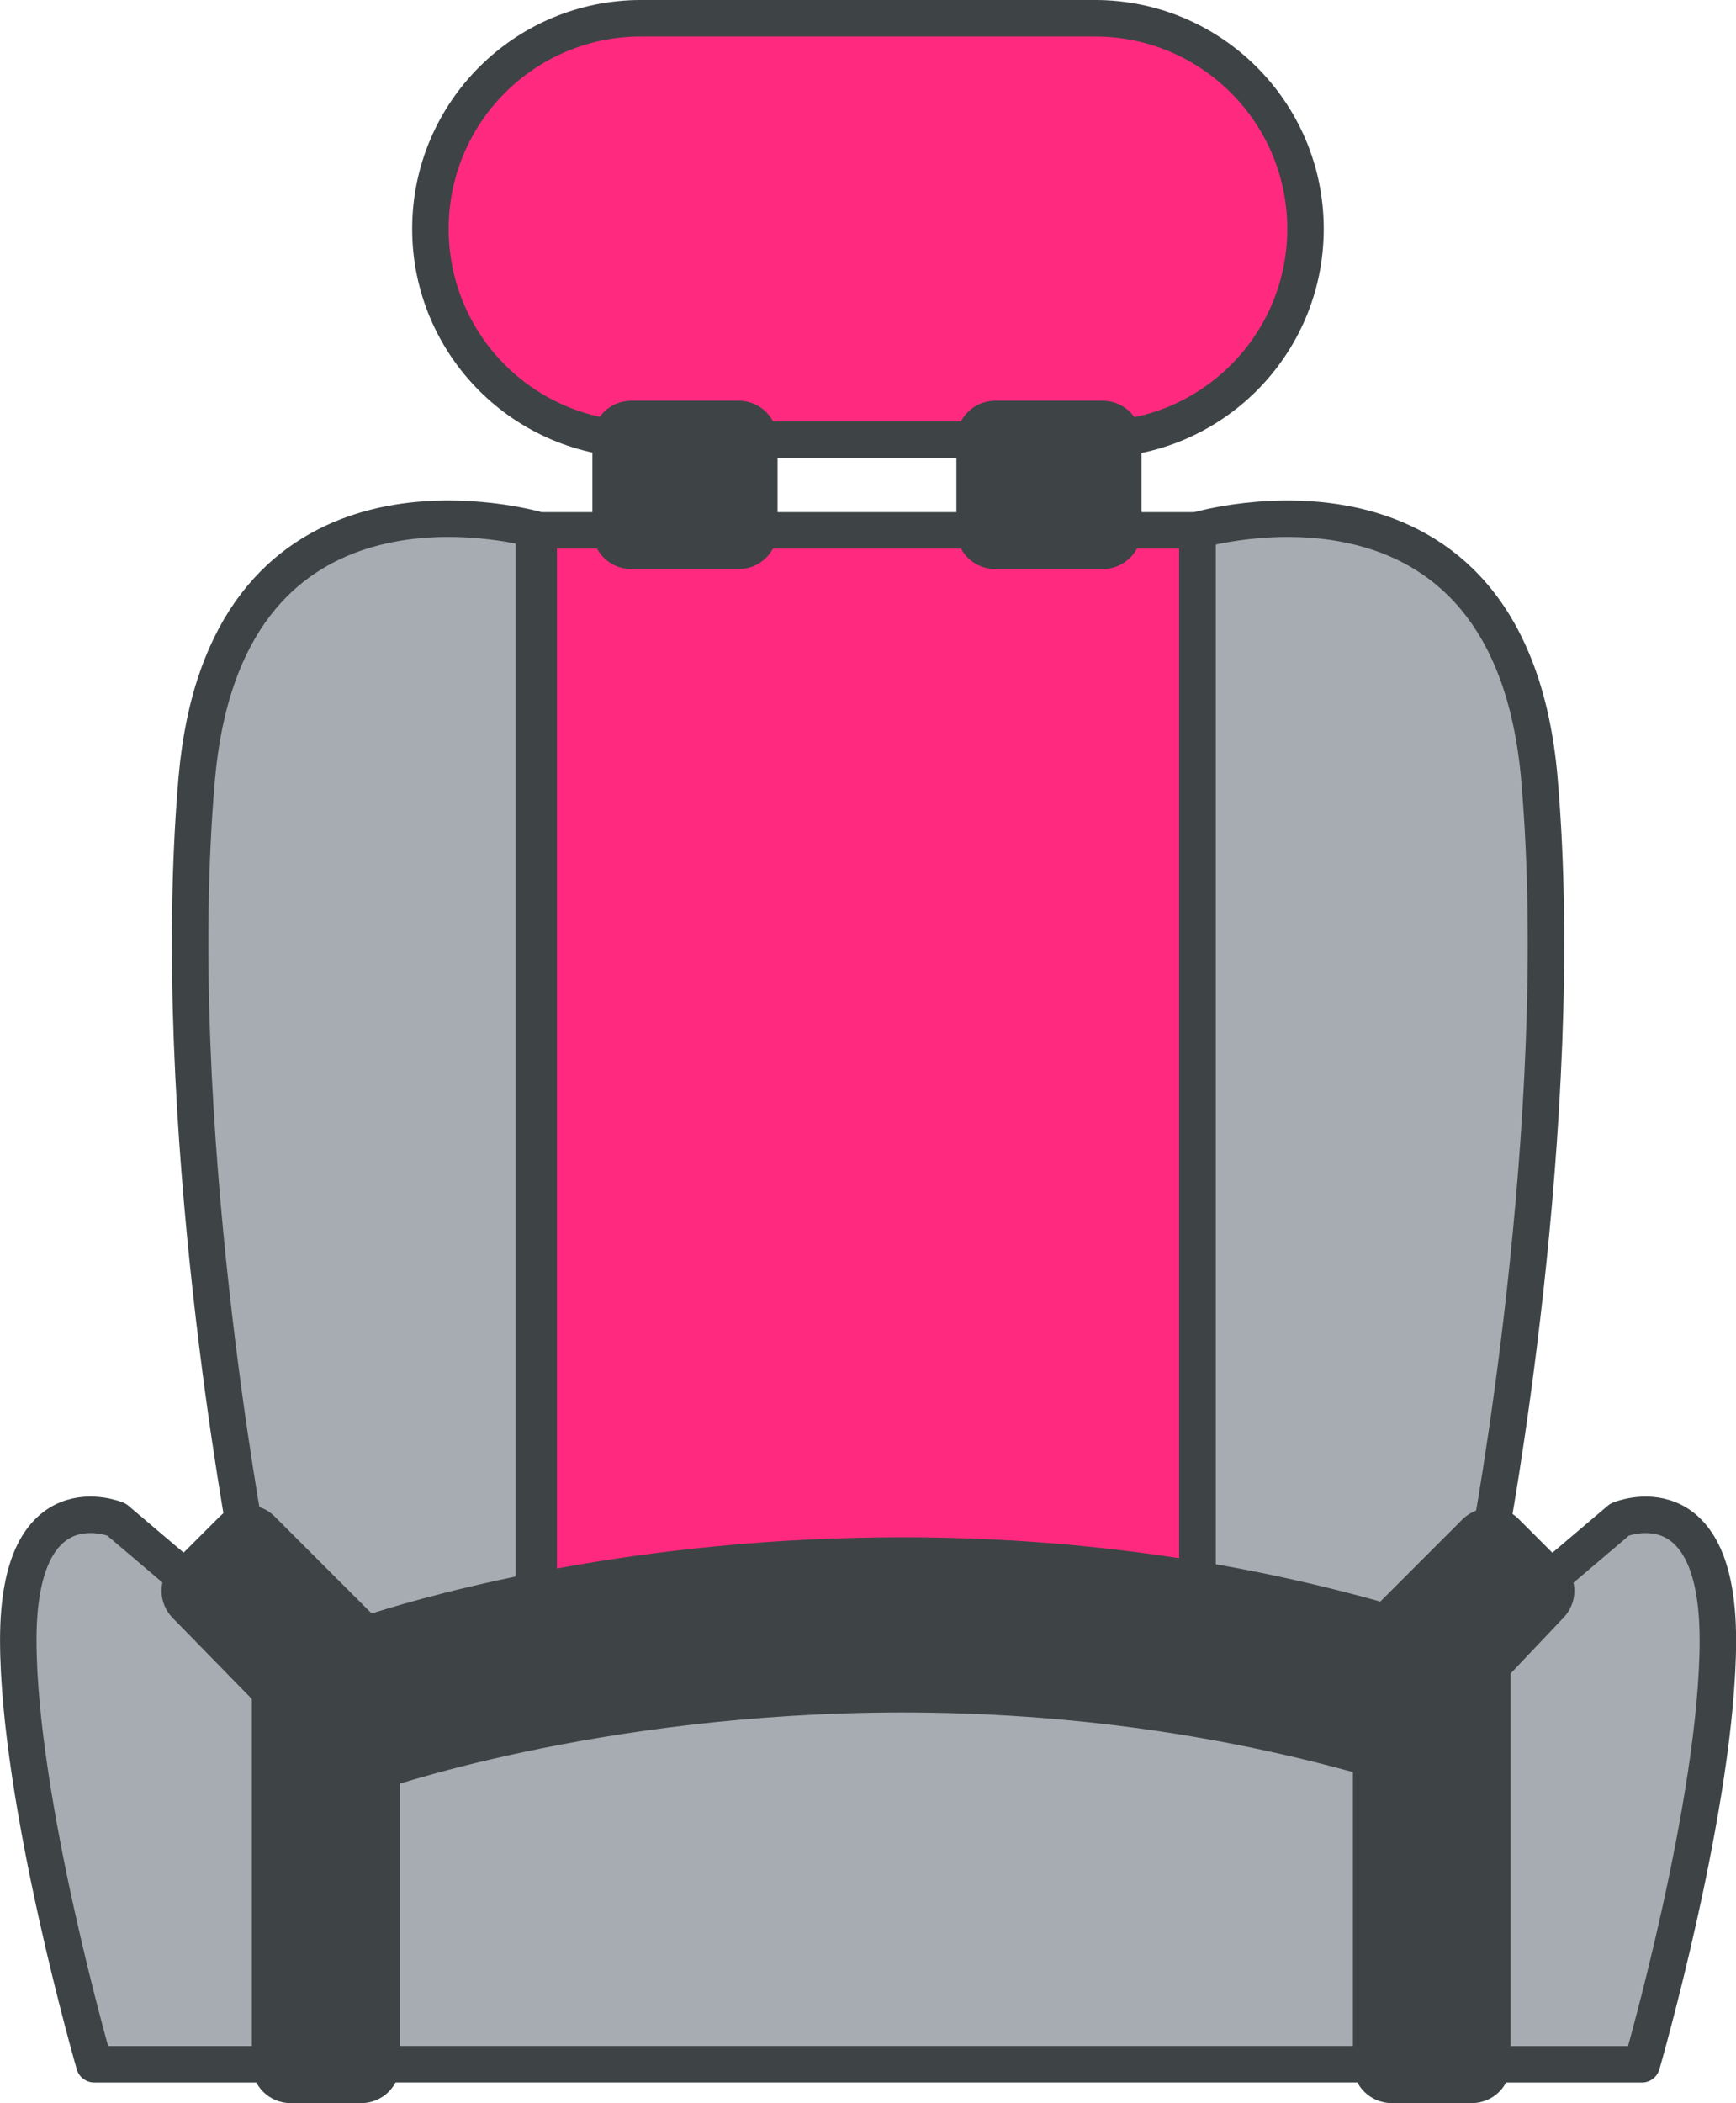 <?xml version="1.0" encoding="UTF-8"?>
<!-- Created with Inkscape (http://www.inkscape.org/) -->
<svg width="67.15mm" height="81.335mm" version="1.1" viewBox="0 0 67.15 81.335" xmlns="http://www.w3.org/2000/svg">
 <path d="m50.498 8.851c0 4.499-3.647 8.146-8.146 8.146h-17.557c-4.499 0-8.146-3.647-8.146-8.146 0-4.499 3.647-8.146 8.146-8.146h17.557c4.499 0 8.146 3.647 8.146 8.146" style="fill:#ff2a7f"/>
 <path d="m59.548 30.142c-1.143-13.229-13.23-9.636-13.23-9.636v41.391c2.447 0.412 4.959 0.974 7.513 1.728l3.797-3.798 0.045-0.036-0.086-0.086s3.103-16.333 1.96-29.562" style="fill:#a7acb3"/>
 <path d="m7.75 61.522-3.246-2.756s-3.797-1.592-3.797 4.655c0 6.247 2.94 16.414 2.94 16.414h7.595v-14.741l-3.491-3.572" style="fill:#a7acb3"/>
 <path d="m66.448 63.422c0-6.247-3.797-4.655-3.797-4.655l-3.246 2.756-2.47 2.607v15.706h6.574s2.94-10.167 2.94-16.414" style="fill:#a7acb3"/>
 <path d="m13.976 67.892v11.942h39.852v-12.432c-21.314-6.288-39.852 0.49-39.852 0.49" style="fill:#a7acb3"/>
 <path d="m33.578 20.512h-12.74v41.403-41.403s-0.067-0.019-0.181-0.048v41.908c5.892-1.184 15.156-2.239 25.659-0.469v-41.391h-12.739" style="fill:#ff2a7f"/>
 <path d="m7.607 30.142c-1.143 13.23 1.96 29.562 1.96 29.562l4.41 4.41s2.488-0.906 6.679-1.748v-41.908c-1.487-0.378-11.987-2.606-13.049 9.684" style="fill:#a7acb3"/>
 <path d="m60.458 60.462-1.731-1.731c-0.542-0.542-1.45-0.551-2.045-0.071-0.042 0.034-0.081 0.069-0.119 0.107l-3.173 3.173c-5.896-1.651-12.112-2.487-18.489-2.487-10.247 0-17.952 2.131-20.525 2.947l-3.754-3.754c-0.585-0.585-1.533-0.585-2.118 0l-1.817 1.817c-0.58 0.58-0.586 1.519-0.012 2.106l6.227 6.372c0.287 0.294 0.676 0.451 1.072 0.451 0.172 0 0.345-0.03 0.513-0.091 0.085-0.031 8.578-3.073 20.415-3.073 6.401 0 12.625 0.879 18.5 2.612 0.541 0.162 1.124 3e-3 1.511-0.406l5.574-5.881c0.558-0.59 0.546-1.516-0.028-2.09" style="fill:#3e4445"/>
 <path d="m28.578 15.499h-4.165c-0.827 0-1.498 0.671-1.498 1.498v3.512c0 0.827 0.671 1.498 1.498 1.498h4.165c0.827 0 1.498-0.671 1.498-1.498v-3.512c0-0.827-0.671-1.498-1.498-1.498" style="fill:#3e4445"/>
 <path d="m42.658 15.499h-4.165c-0.827 0-1.498 0.671-1.498 1.498v3.512c0 0.827 0.671 1.498 1.498 1.498h4.165c0.827 0 1.498-0.671 1.498-1.498v-3.512c0-0.827-0.671-1.498-1.498-1.498" style="fill:#3e4445"/>
 <path d="m50.498 8.851c0 4.499-3.647 8.146-8.146 8.146h-17.557c-4.499 0-8.146-3.647-8.146-8.146v0c0-4.499 3.647-8.146 8.146-8.146h17.557c4.499 0 8.146 3.647 8.146 8.146z" style="fill:none;stroke-linecap:round;stroke-linejoin:round;stroke-miterlimit:10;stroke-width:1.411;stroke:#3e4445"/>
 <path d="m59.548 30.142c-1.143-13.229-13.23-9.636-13.23-9.636v41.391c2.447 0.412 4.959 0.974 7.513 1.728l3.797-3.798 0.045-0.036-0.086-0.086s3.103-16.333 1.96-29.562z" style="fill:none;stroke-linecap:round;stroke-linejoin:round;stroke-miterlimit:10;stroke-width:1.411;stroke:#3e4445"/>
 <path d="m7.75 61.522-3.246-2.756s-3.797-1.592-3.797 4.655c0 6.247 2.94 16.414 2.94 16.414h7.595v-14.741z" style="fill:none;stroke-linecap:round;stroke-linejoin:round;stroke-miterlimit:10;stroke-width:1.411;stroke:#3e4445"/>
 <path d="m15.047 66.852-2.736-2.799c-0.426-0.435-1.072-0.57-1.637-0.34-0.564 0.23-0.933 0.778-0.933 1.387v14.74c0 0.827 0.671 1.498 1.498 1.498h2.736c0.827 0 1.498-0.671 1.498-1.498v-11.941c0-0.391-0.153-0.767-0.427-1.047" style="fill:#3e4445"/>
 <path d="m66.448 63.422c0-6.247-3.797-4.655-3.797-4.655l-3.246 2.756-2.47 2.607v15.706h6.574s2.94-10.167 2.94-16.414z" style="fill:none;stroke-linecap:round;stroke-linejoin:round;stroke-miterlimit:10;stroke-width:1.411;stroke:#3e4445"/>
 <path d="m57.488 62.742c-0.57-0.23-1.221-0.085-1.642 0.361l-3.103 3.275c-0.264 0.278-0.411 0.647-0.411 1.03v12.431c0 0.827 0.671 1.498 1.498 1.498h3.103c0.827 0 1.498-0.671 1.498-1.498v-15.706c0-0.613-0.374-1.165-0.943-1.391" style="fill:#3e4445"/>
 <path d="m13.976 67.892v11.942h39.852v-12.432c-21.314-6.288-39.852 0.49-39.852 0.49z" style="fill:none;stroke-linecap:round;stroke-linejoin:round;stroke-miterlimit:10;stroke-width:1.411;stroke:#3e4445"/>
 <path d="m33.578 20.512h-12.74v41.403-41.403s-0.067-0.019-0.181-0.048v41.908c5.892-1.184 15.156-2.239 25.659-0.469v-41.391z" style="fill:none;stroke-linecap:round;stroke-linejoin:round;stroke-miterlimit:10;stroke-width:1.411;stroke:#3e4445"/>
 <path d="m7.607 30.142c-1.143 13.23 1.96 29.562 1.96 29.562l4.41 4.41s2.488-0.906 6.679-1.748v-41.908c-1.487-0.378-11.987-2.606-13.049 9.684z" style="fill:none;stroke-linecap:round;stroke-linejoin:round;stroke-miterlimit:10;stroke-width:1.411;stroke:#3e4445"/>
</svg>
